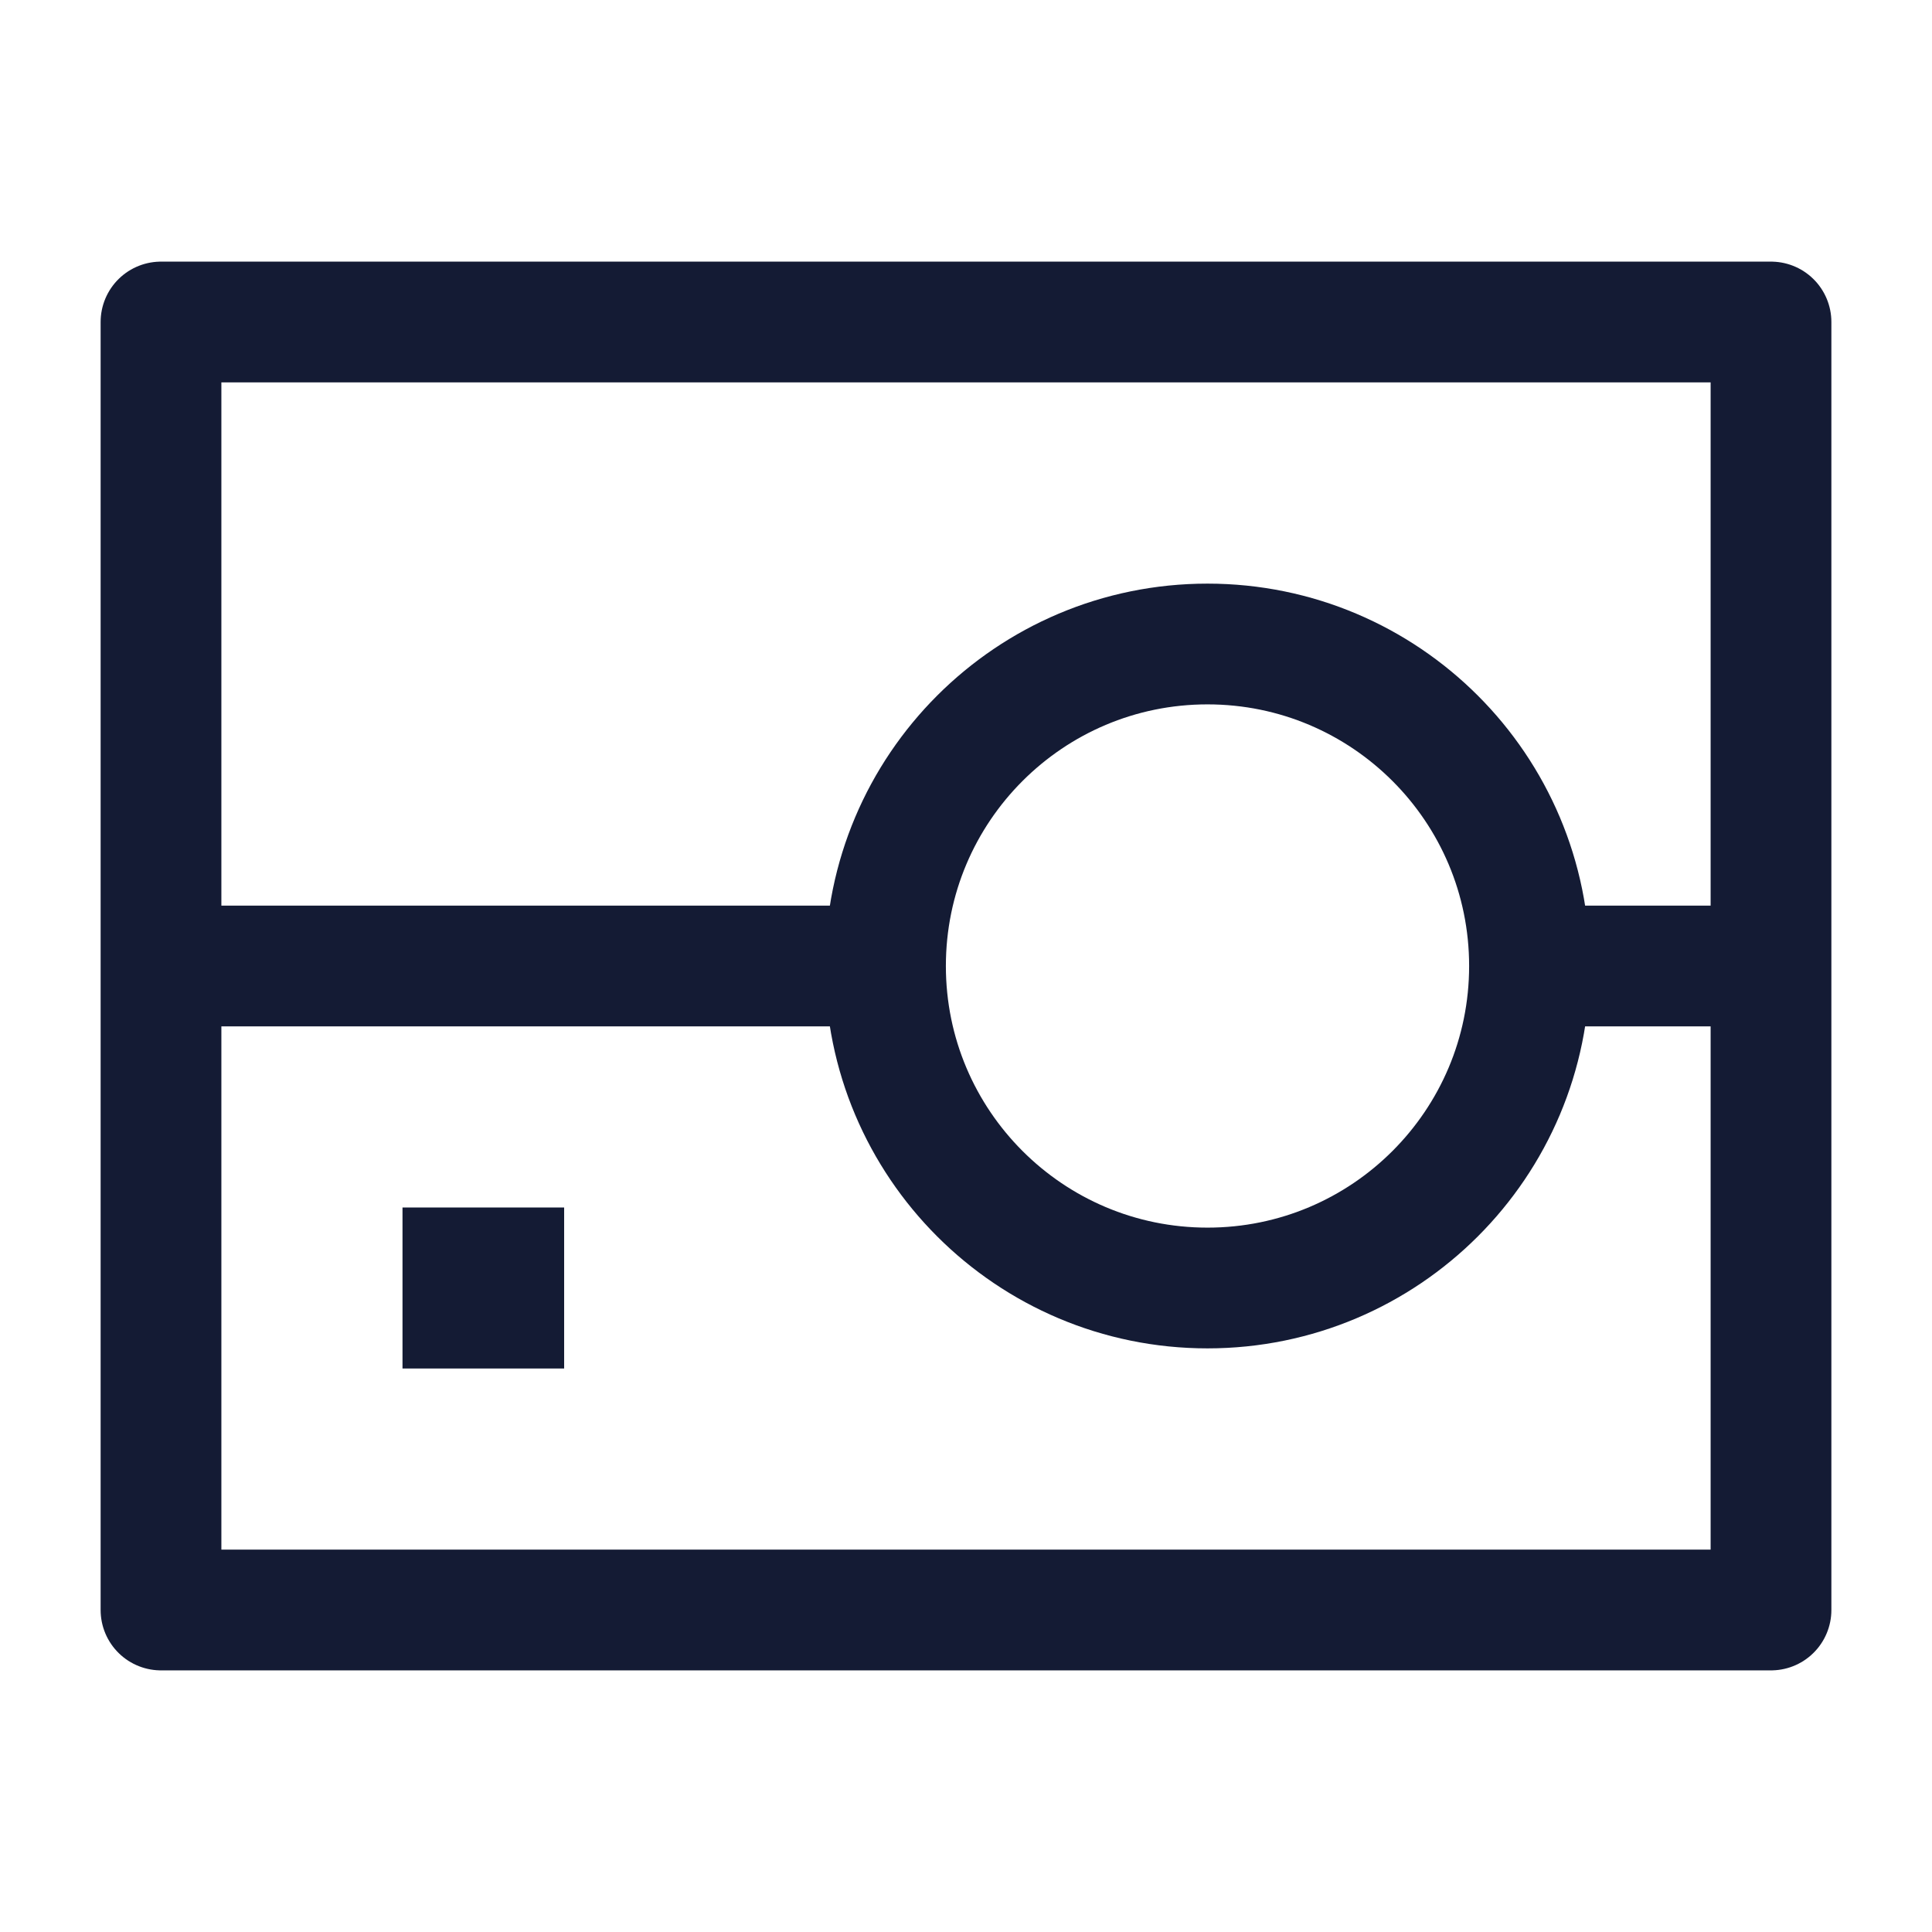 <svg width="24" height="24" viewBox="0 0 24 24" fill="none" xmlns="http://www.w3.org/2000/svg">
<path d="M19 12C19 14.209 17.209 16 15 16C12.791 16 11 14.209 11 12C11 9.791 12.791 8 15 8C17.209 8 19 9.791 19 12Z" stroke="#141B34" stroke-width="1.5"/>
<path d="M22 12H19M11 12H2" stroke="#141B34" stroke-width="1.5"/>
<path d="M6 16H6.008" stroke="#141B34" stroke-width="2" stroke-linecap="square"/>
<path d="M22 4H2V20H22V4Z" stroke="#141B34" stroke-width="1.5" stroke-linejoin="round"/>
</svg>

